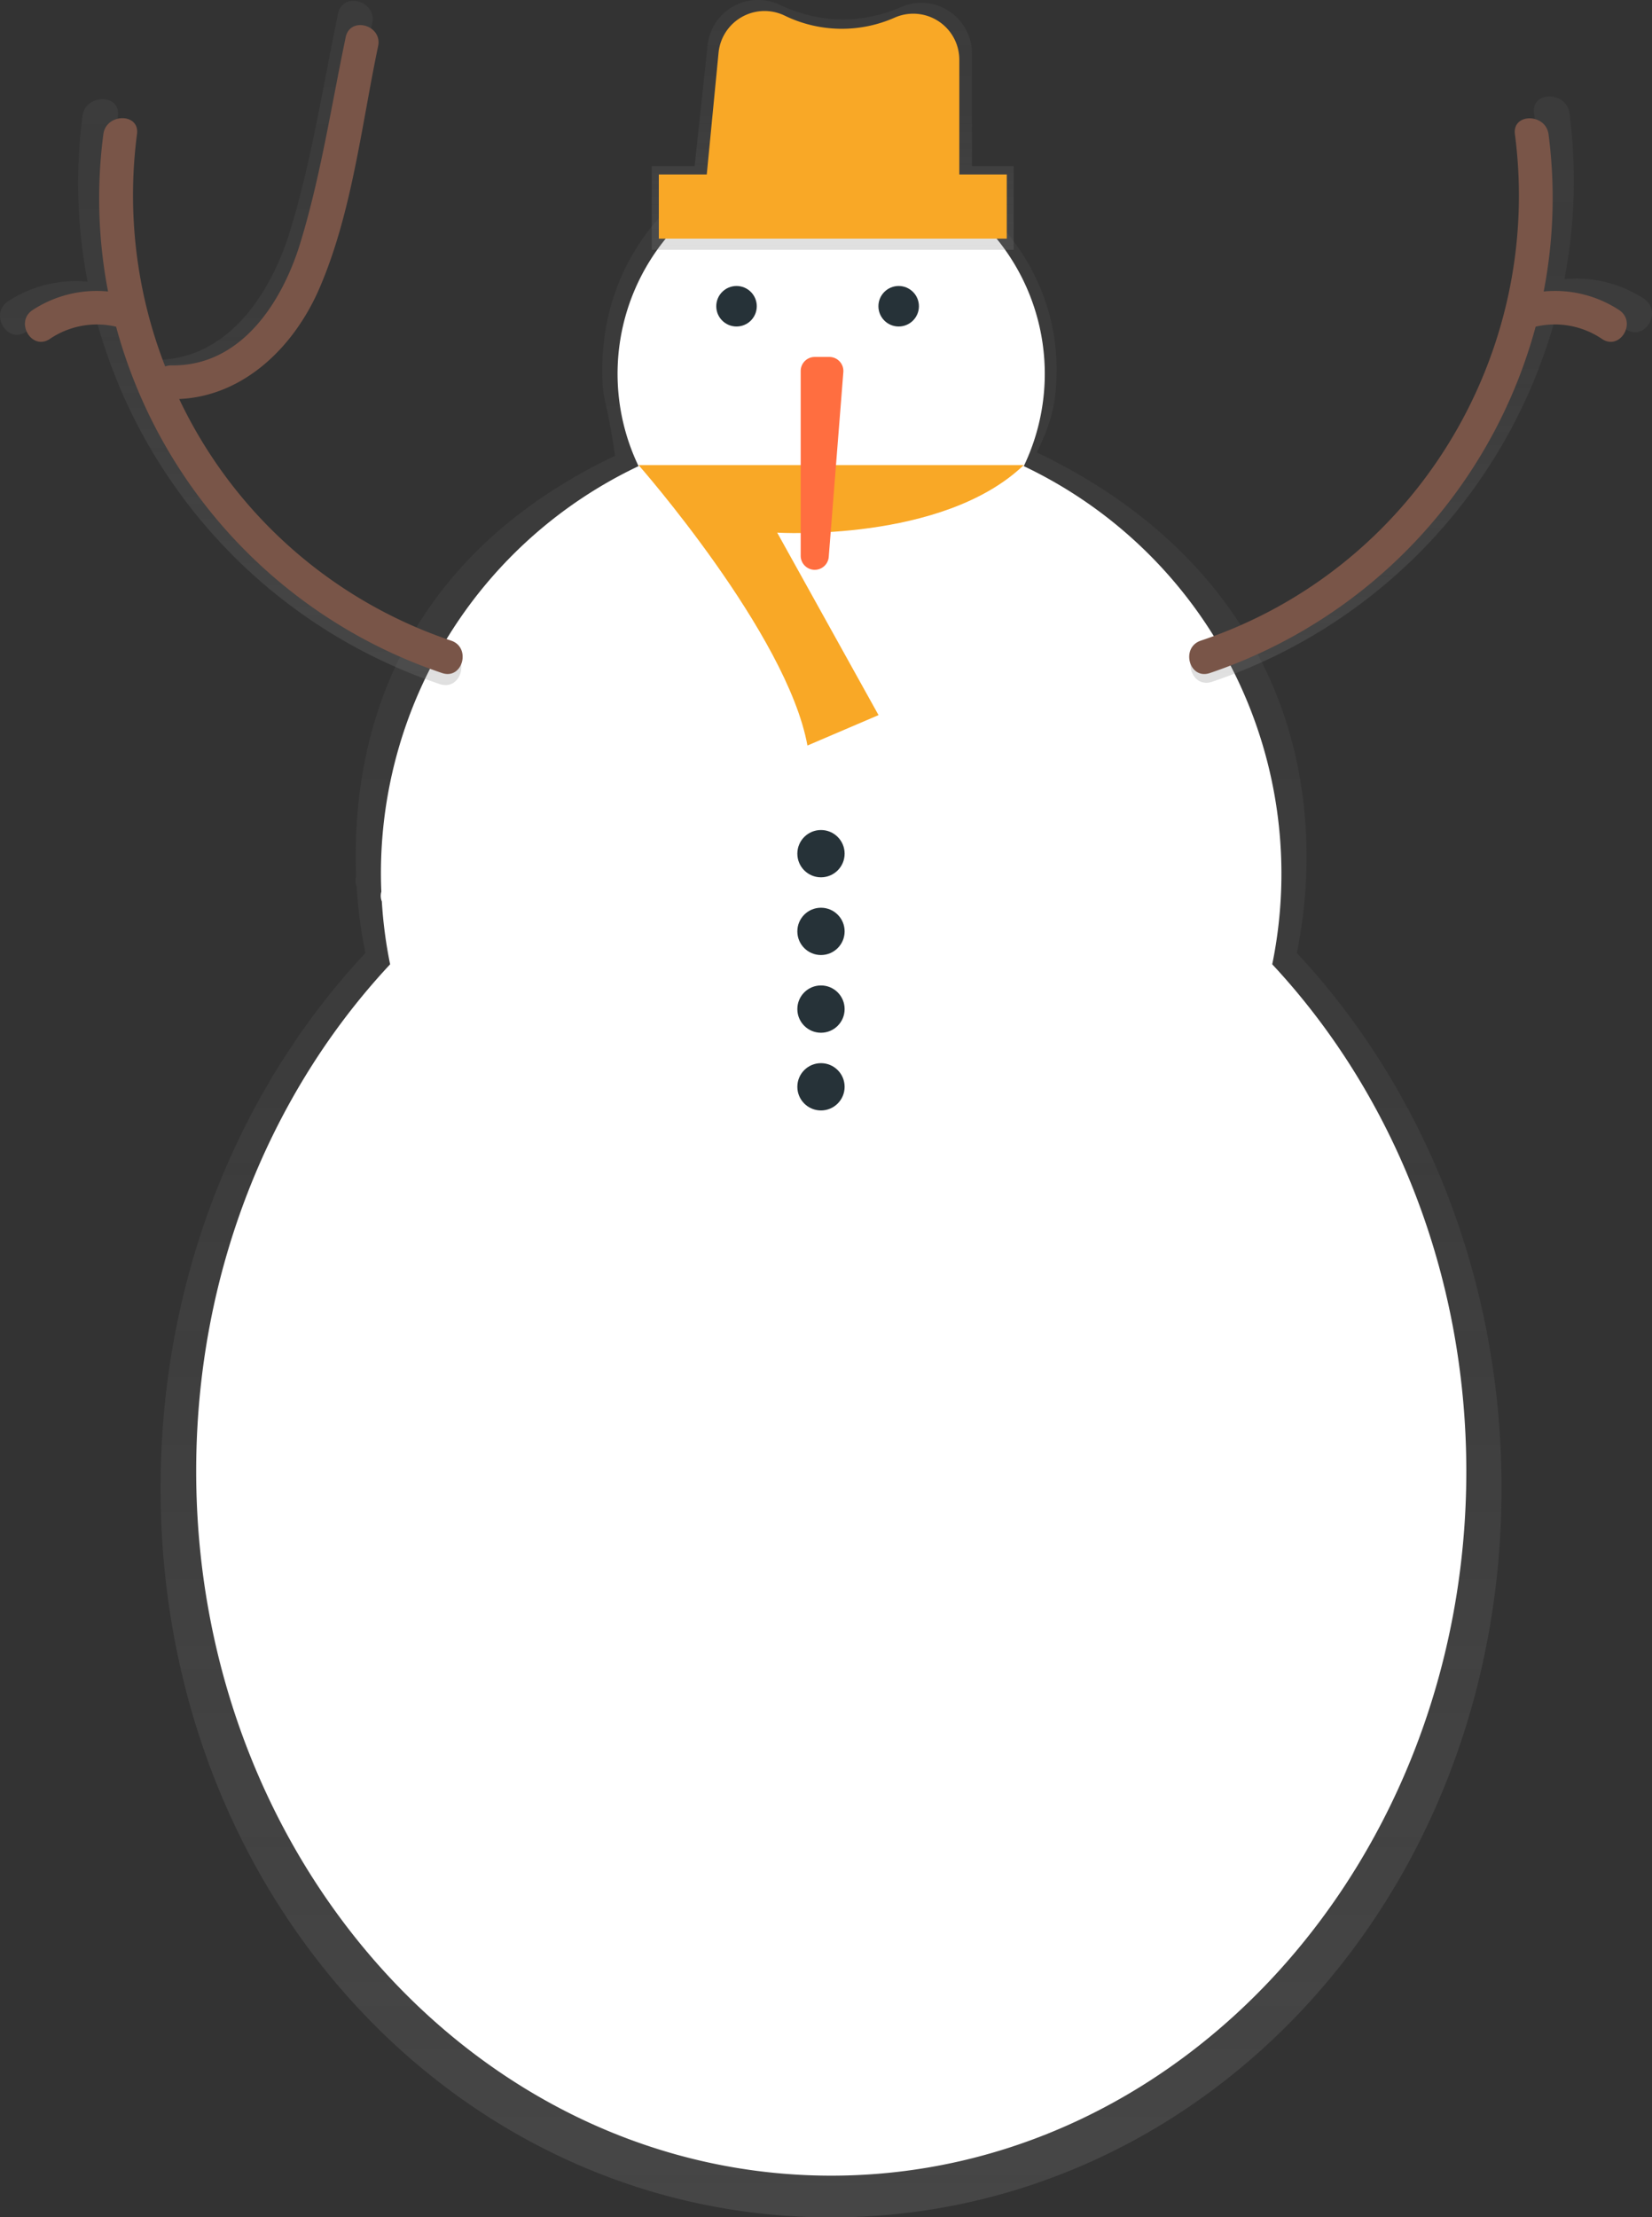 <svg id="692d8699-1238-4b33-ba17-8bcd4ac1de29" data-name="Layer 1" xmlns="http://www.w3.org/2000/svg" xmlns:xlink="http://www.w3.org/1999/xlink" width="566.04" height="759.48" viewBox="0 0 566.04 759.48"><rect x="0" y="0" width="566.04" height="759.48" fill="#333333" stroke="none"/><defs><linearGradient id="1c71d675-c1b9-4d0f-bd4a-1880cc952bc1" x1="601.75" y1="829.74" x2="601.75" y2="120.23" gradientUnits="userSpaceOnUse"><stop offset="0" stop-color="gray" stop-opacity="0.25"/><stop offset="0.54" stop-color="gray" stop-opacity="0.12"/><stop offset="1" stop-color="gray" stop-opacity="0.1"/></linearGradient><linearGradient id="dca6d3c2-408a-4324-89e9-e21c9b320daf" x1="602.33" y1="155.81" x2="602.33" y2="70.26" xlink:href="#1c71d675-c1b9-4d0f-bd4a-1880cc952bc1"/><linearGradient id="7c916d8a-5b23-438f-825e-48cc083aa3fe" x1="396.02" y1="304.93" x2="396.02" y2="70.55" xlink:href="#1c71d675-c1b9-4d0f-bd4a-1880cc952bc1"/><linearGradient id="60e8d838-c250-4804-a89f-cb3484b6bec6" x1="803.94" y1="304.1" x2="803.94" y2="103.3" xlink:href="#1c71d675-c1b9-4d0f-bd4a-1880cc952bc1"/></defs><title>snowman_1</title><path d="M761.32,396.69a163.62,163.62,0,0,0,3.32-32.89c0-65-37.3-112.42-92.39-138.55,4.85-10.11,6.77-16.59,6.77-28.55,0-42.68-37.49-76.47-80.16-76.47S523.35,154,523.35,196.7c0,12,1,7.1,4.37,29.68-55.09,26.12-88.86,72.39-88.86,137.42,0,2.22.06,4.42.14,6.61a5.43,5.43,0,0,0,.18,3.55,163,163,0,0,0,3,22.73C398.92,443,372,508,372,580c0,140.72,102.85,249.79,229.73,249.79S831.47,720.67,831.47,580C831.47,508,804.57,443,761.32,396.69Z" transform="translate(-316.98 -70.26)" fill="url(#1c71d675-c1b9-4d0f-bd4a-1880cc952bc1)"/><path d="M752.9,400.57a154.54,154.54,0,0,0-85.13-170.64,73.19,73.19,0,1,0-132,0,154.31,154.31,0,0,0-88.27,139.49c0,2.1.05,4.18.14,6.26a5.14,5.14,0,0,0,.17,3.36,154.4,154.4,0,0,0,2.84,21.53c-41,43.89-66.45,105.43-66.45,173.59,0,133.29,97.42,241.34,217.6,241.34s217.6-108.05,217.6-241.34C819.35,506,793.86,444.46,752.9,400.57Z" transform="translate(-316.98 -70.26)" fill="#fff"/><circle cx="252.36" cy="104.9" r="6.94" fill="#263238"/><circle cx="307.92" cy="104.9" r="6.94" fill="#263238"/><path d="M535.77,229.56s50.93,57.87,57.87,96.07L618,315.21l-34.72-62.5s56.71,3.47,84.49-23.15Z" transform="translate(-316.98 -70.26)" fill="#f9a826"/><path d="M591.33,197.34v63.29a4.81,4.81,0,0,0,4.81,4.81h0a4.81,4.81,0,0,0,4.8-4.43l5-63.29a4.81,4.81,0,0,0-4.8-5.19h-5A4.81,4.81,0,0,0,591.33,197.34Z" transform="translate(-316.98 -70.26)" fill="#ff6e40"/><path d="M650,127.16V88.54a17.32,17.32,0,0,0-24.19-15.89c-16.28,7-30.64,4.39-41.57-.7a17.38,17.38,0,0,0-24.82,13.91l-4.43,41.31H540.3v28.65h124V127.16Z" transform="translate(-316.98 -70.26)" fill="url(#dca6d3c2-408a-4324-89e9-e21c9b320daf)"/><rect x="225.74" y="59.76" width="119.22" height="21.99" fill="#f9a826"/><path d="M585.8,75.59a44.78,44.78,0,0,0,37.88.64,15.78,15.78,0,0,1,22,14.48v41.63H558.92l4.27-44.07A15.84,15.84,0,0,1,585.8,75.59Z" transform="translate(-316.98 -70.26)" fill="#f9a826"/><circle cx="281.3" cy="292.41" r="8.1" fill="#263238"/><circle cx="281.3" cy="319.03" r="8.1" fill="#263238"/><circle cx="281.3" cy="345.65" r="8.1" fill="#263238"/><circle cx="281.3" cy="372.27" r="8.1" fill="#263238"/><path d="M470.88,292.87a167.92,167.92,0,0,1-98.23-87.26c23.45-1,41.47-18.9,50.53-39.69C435,138.69,438.46,107,444.52,78.15c1.6-7.63-10.11-10.89-11.71-3.23-5.17,24.67-9,50.14-16.38,74.26-6.57,21.5-21.43,44.68-46.6,44.33a6.14,6.14,0,0,0-2.24.39A170.35,170.35,0,0,1,357.39,110c1-7.74-11.15-7.64-12.15,0A177.66,177.66,0,0,0,347,166.76a42.18,42.18,0,0,0-27.22,6.68c-6.53,4.26-.43,14.78,6.13,10.49a30.32,30.32,0,0,1,24-4.46A182.27,182.27,0,0,0,467.65,304.58C475.09,307.08,478.25,295.34,470.88,292.87Z" transform="translate(-316.98 -70.26)" fill="url(#7c916d8a-5b23-438f-825e-48cc083aa3fe)"/><path d="M471.53,289.69a159.24,159.24,0,0,1-93.15-82.75c22.23-1,39.33-17.93,47.92-37.64,11.25-25.82,14.49-55.83,20.24-83.24,1.52-7.23-9.59-10.33-11.11-3.06-4.9,23.39-8.55,47.55-15.53,70.42-6.23,20.39-20.32,42.37-44.19,42a5.83,5.83,0,0,0-2.13.37,161.54,161.54,0,0,1-9.66-79.58c1-7.34-10.57-7.25-11.52,0A168.48,168.48,0,0,0,354,170.11a40,40,0,0,0-25.82,6.34c-6.19,4-.41,14,5.81,9.95a28.75,28.75,0,0,1,22.77-4.23A172.85,172.85,0,0,0,468.46,300.8C475.52,303.17,478.52,292,471.53,289.69Z" transform="translate(-316.98 -70.26)" fill="#795548"/><path d="M880.22,172.57A42.2,42.2,0,0,0,853,165.88a177.74,177.74,0,0,0,1.75-56.81c-1-7.65-13.17-7.75-12.15,0,10.46,80-36.75,157.26-113.53,183-7.38,2.47-4.22,14.21,3.23,11.72A182.34,182.34,0,0,0,850.07,178.6a30.33,30.33,0,0,1,24,4.46C880.66,187.35,886.76,176.83,880.22,172.57Z" transform="translate(-316.98 -70.26)" fill="url(#60e8d838-c250-4804-a89f-cb3484b6bec6)"/><path d="M871.73,176.45a40,40,0,0,0-25.82-6.34,168.48,168.48,0,0,0,1.66-53.85c-.95-7.25-12.48-7.34-11.52,0,9.92,75.87-34.83,149.07-107.62,173.44-7,2.34-4,13.47,3.06,11.11A172.85,172.85,0,0,0,843.15,182.16a28.75,28.75,0,0,1,22.77,4.23C872.15,190.46,877.93,180.49,871.73,176.45Z" transform="translate(-316.98 -70.26)" fill="#795548"/></svg>